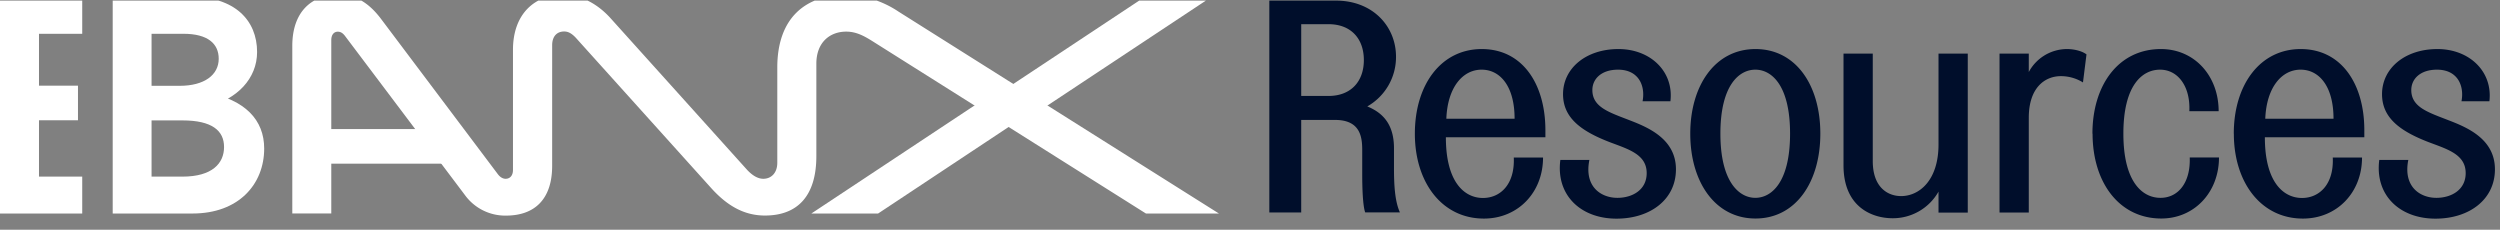 <svg width="370" height="34" fill="none" xmlns="http://www.w3.org/2000/svg">
  <rect width="100%" height="100%" fill="#808080" stroke="none"/>
  <g clip-path="url(#a)">
    <path d="M180.4 31.6 132.95 1.7a14.68 14.68 0 0 0-7.65-2.47c-6.12 0-10.26 3.45-10.26 10.76v14.1c0 1.51-.9 2.37-2.07 2.37-.71 0-1.49-.37-2.36-1.28L90.33 2.66C88.5.65 86.08-.77 83.3-.77c-4.03 0-7.38 2.7-7.38 8.15v17.77c0 .87-.47 1.31-1.09 1.31-.38 0-.79-.21-1.14-.67L56.41 2.82c-2.2-2.93-4.35-3.6-6.24-3.6-4.2 0-6.91 2.66-6.91 7.57v24.8h5.77V5.95c0-.89.46-1.26.96-1.26.42 0 .74.2 1.07.63l17.75 23.55a7.37 7.37 0 0 0 6.07 3.04c4.28 0 6.84-2.46 6.84-7.37V6.7c0-1.39.77-2.04 1.77-2.04.56 0 1.07.23 1.73.93l20.05 22.26c2.42 2.68 4.94 4.05 7.94 4.05 4.9 0 7.61-2.98 7.61-8.79V9.43c0-3.19 2.03-4.75 4.42-4.75 1.47 0 2.63.63 3.86 1.4l40.5 25.52h10.82-.01ZM11.54 12.68h-7.7v5.12h7.7v-5.12Z" fill="#fff"/>
    <path d="M12.17 5V-.46H0V31.6h12.17v-5.46h-6.4V5h6.4ZM30.63 13.68c5.65 1.1 8.47 4.07 8.47 8.3 0 5.29-3.78 9.62-10.6 9.62H16.68V-.46h11.64c6.37 0 9.73 3.42 9.73 8.16 0 3.93-2.98 7.05-7.42 8.08v-2.12.02ZM27 26.14c4.4 0 6.16-1.96 6.16-4.38s-1.77-3.94-6.16-3.94h-5.9V12.7h5.5c3.65 0 5.77-1.62 5.77-4 0-2.21-1.58-3.7-5.22-3.7h-4.72v21.14H27ZM67.28 24.22H47.42V19.1h15.7l4.16 5.12ZM169.43-.46l-20.9 13.84-1.07.09-27.38 18.13h9.88l20.14-13.35.86.06L179.3-.46h-9.87Z" fill="#fff"/>
    <path d="M187.86 31.46V.09h9.86c5.48 0 8.89 3.84 8.89 8.3a8.4 8.4 0 0 1-4.25 7.36c2.26.93 3.95 2.6 3.95 6.19v2.87c0 2.3.09 4.91.88 6.63h-5.14c-.35-.96-.44-3.54-.44-5.61v-3.58c0-1.9-.23-4.5-4.02-4.5h-5.01v13.7h-4.72Zm4.73-17.26h4.04c3.28 0 5.22-2.12 5.22-5.31 0-3.2-1.94-5.31-5.22-5.31h-4.05v10.6l.01.02ZM209.4 19.78c0-7.26 3.89-12.52 9.9-12.52 6.02 0 9.38 5.14 9.42 11.9v1.16h-14.73c0 6.63 2.73 8.98 5.49 8.98 2.56 0 4.73-2 4.56-5.98h4.33c0 5.17-3.72 9.03-8.75 9.03-6.25 0-10.22-5.4-10.22-12.55v-.02Zm14.76-2.21c0-4.86-2.17-7.26-4.88-7.26-2.82 0-5.05 2.65-5.22 7.26h10.1ZM230.93 23.67h4.3c-.8 3.95 1.71 5.61 4.15 5.61 2.18 0 4.33-1.15 4.33-3.66 0-2.79-2.73-3.54-5.52-4.6-4.12-1.6-6.86-3.54-6.86-7.08 0-3.84 3.4-6.68 8.2-6.68 4.78 0 8.22 3.37 7.69 7.73h-4.12c.44-2.3-.58-4.68-3.63-4.68-2.47 0-3.8 1.37-3.8 3.02 0 2.56 2.55 3.31 5.52 4.47 2.78 1.07 6.85 2.79 6.85 7.26s-3.8 7.3-8.8 7.3c-5.31 0-8.98-3.5-8.31-8.67v-.02ZM250.16 19.78c0-7.12 3.67-12.52 9.65-12.52s9.6 5.35 9.6 12.52-3.64 12.56-9.6 12.56c-5.96 0-9.65-5.4-9.65-12.56Zm14.77 0c0-7.17-2.74-9.47-5.14-9.47-2.4 0-5.17 2.3-5.17 9.47 0 7.17 2.79 9.5 5.17 9.5 2.39 0 5.14-2.3 5.14-9.5ZM272.84 24.46V7.93h4.33v15.92c0 3.84 2.17 5.17 4.2 5.17 2.66 0 5.53-2.3 5.53-7.64V7.93h4.33v23.53h-4.33v-3.1a7.76 7.76 0 0 1-6.8 3.94c-3 0-7.26-1.63-7.26-7.82v-.02ZM295.93 31.46V7.93h4.33v2.73a6.44 6.44 0 0 1 5.62-3.4c1.24 0 2.35.35 2.92.79l-.52 4.15a6.18 6.18 0 0 0-3.28-.93c-2.3 0-4.74 1.64-4.74 6.16v14.03h-4.33ZM309.68 19.78c0-7.17 3.84-12.52 10.14-12.52 4.94 0 8.54 3.94 8.54 9.2h-4.34c.18-3.66-1.68-6.15-4.33-6.15-2.64 0-5.43 2.3-5.43 9.47 0 7.17 2.82 9.5 5.49 9.5 2.66 0 4.47-2.3 4.33-5.98h4.33c0 5.18-3.67 9.04-8.54 9.04-6.24 0-10.17-5.35-10.17-12.56h-.02ZM330.6 19.78c0-7.26 3.9-12.52 9.9-12.52 6.02 0 9.39 5.14 9.42 11.9v1.16H335.2c0 6.63 2.74 8.98 5.5 8.98 2.55 0 4.73-2 4.55-5.98h4.33c0 5.17-3.71 9.03-8.75 9.03-6.24 0-10.22-5.4-10.22-12.55v-.02Zm14.76-2.21c0-4.86-2.17-7.26-4.87-7.26-2.82 0-5.05 2.65-5.23 7.26h10.1ZM352.13 23.67h4.3c-.79 3.95 1.72 5.61 4.16 5.61 2.17 0 4.33-1.15 4.33-3.66 0-2.79-2.74-3.54-5.53-4.6-4.12-1.6-6.85-3.54-6.85-7.08 0-3.84 3.4-6.68 8.19-6.68 4.78 0 8.22 3.37 7.7 7.73h-4.13c.44-2.3-.57-4.68-3.63-4.68-2.47 0-3.8 1.37-3.8 3.02 0 2.56 2.56 3.31 5.52 4.47 2.79 1.07 6.86 2.79 6.86 7.26s-3.8 7.3-8.8 7.3c-5.32 0-8.98-3.5-8.32-8.67v-.02Z" fill="#000E2B"/>
  </g>
  <defs>
    <clipPath id="a">
      <path fill="#fff" transform="translate(0 .09)" d="M0 0h370v33.32H0z"/>
    </clipPath>
  </defs>
</svg>
